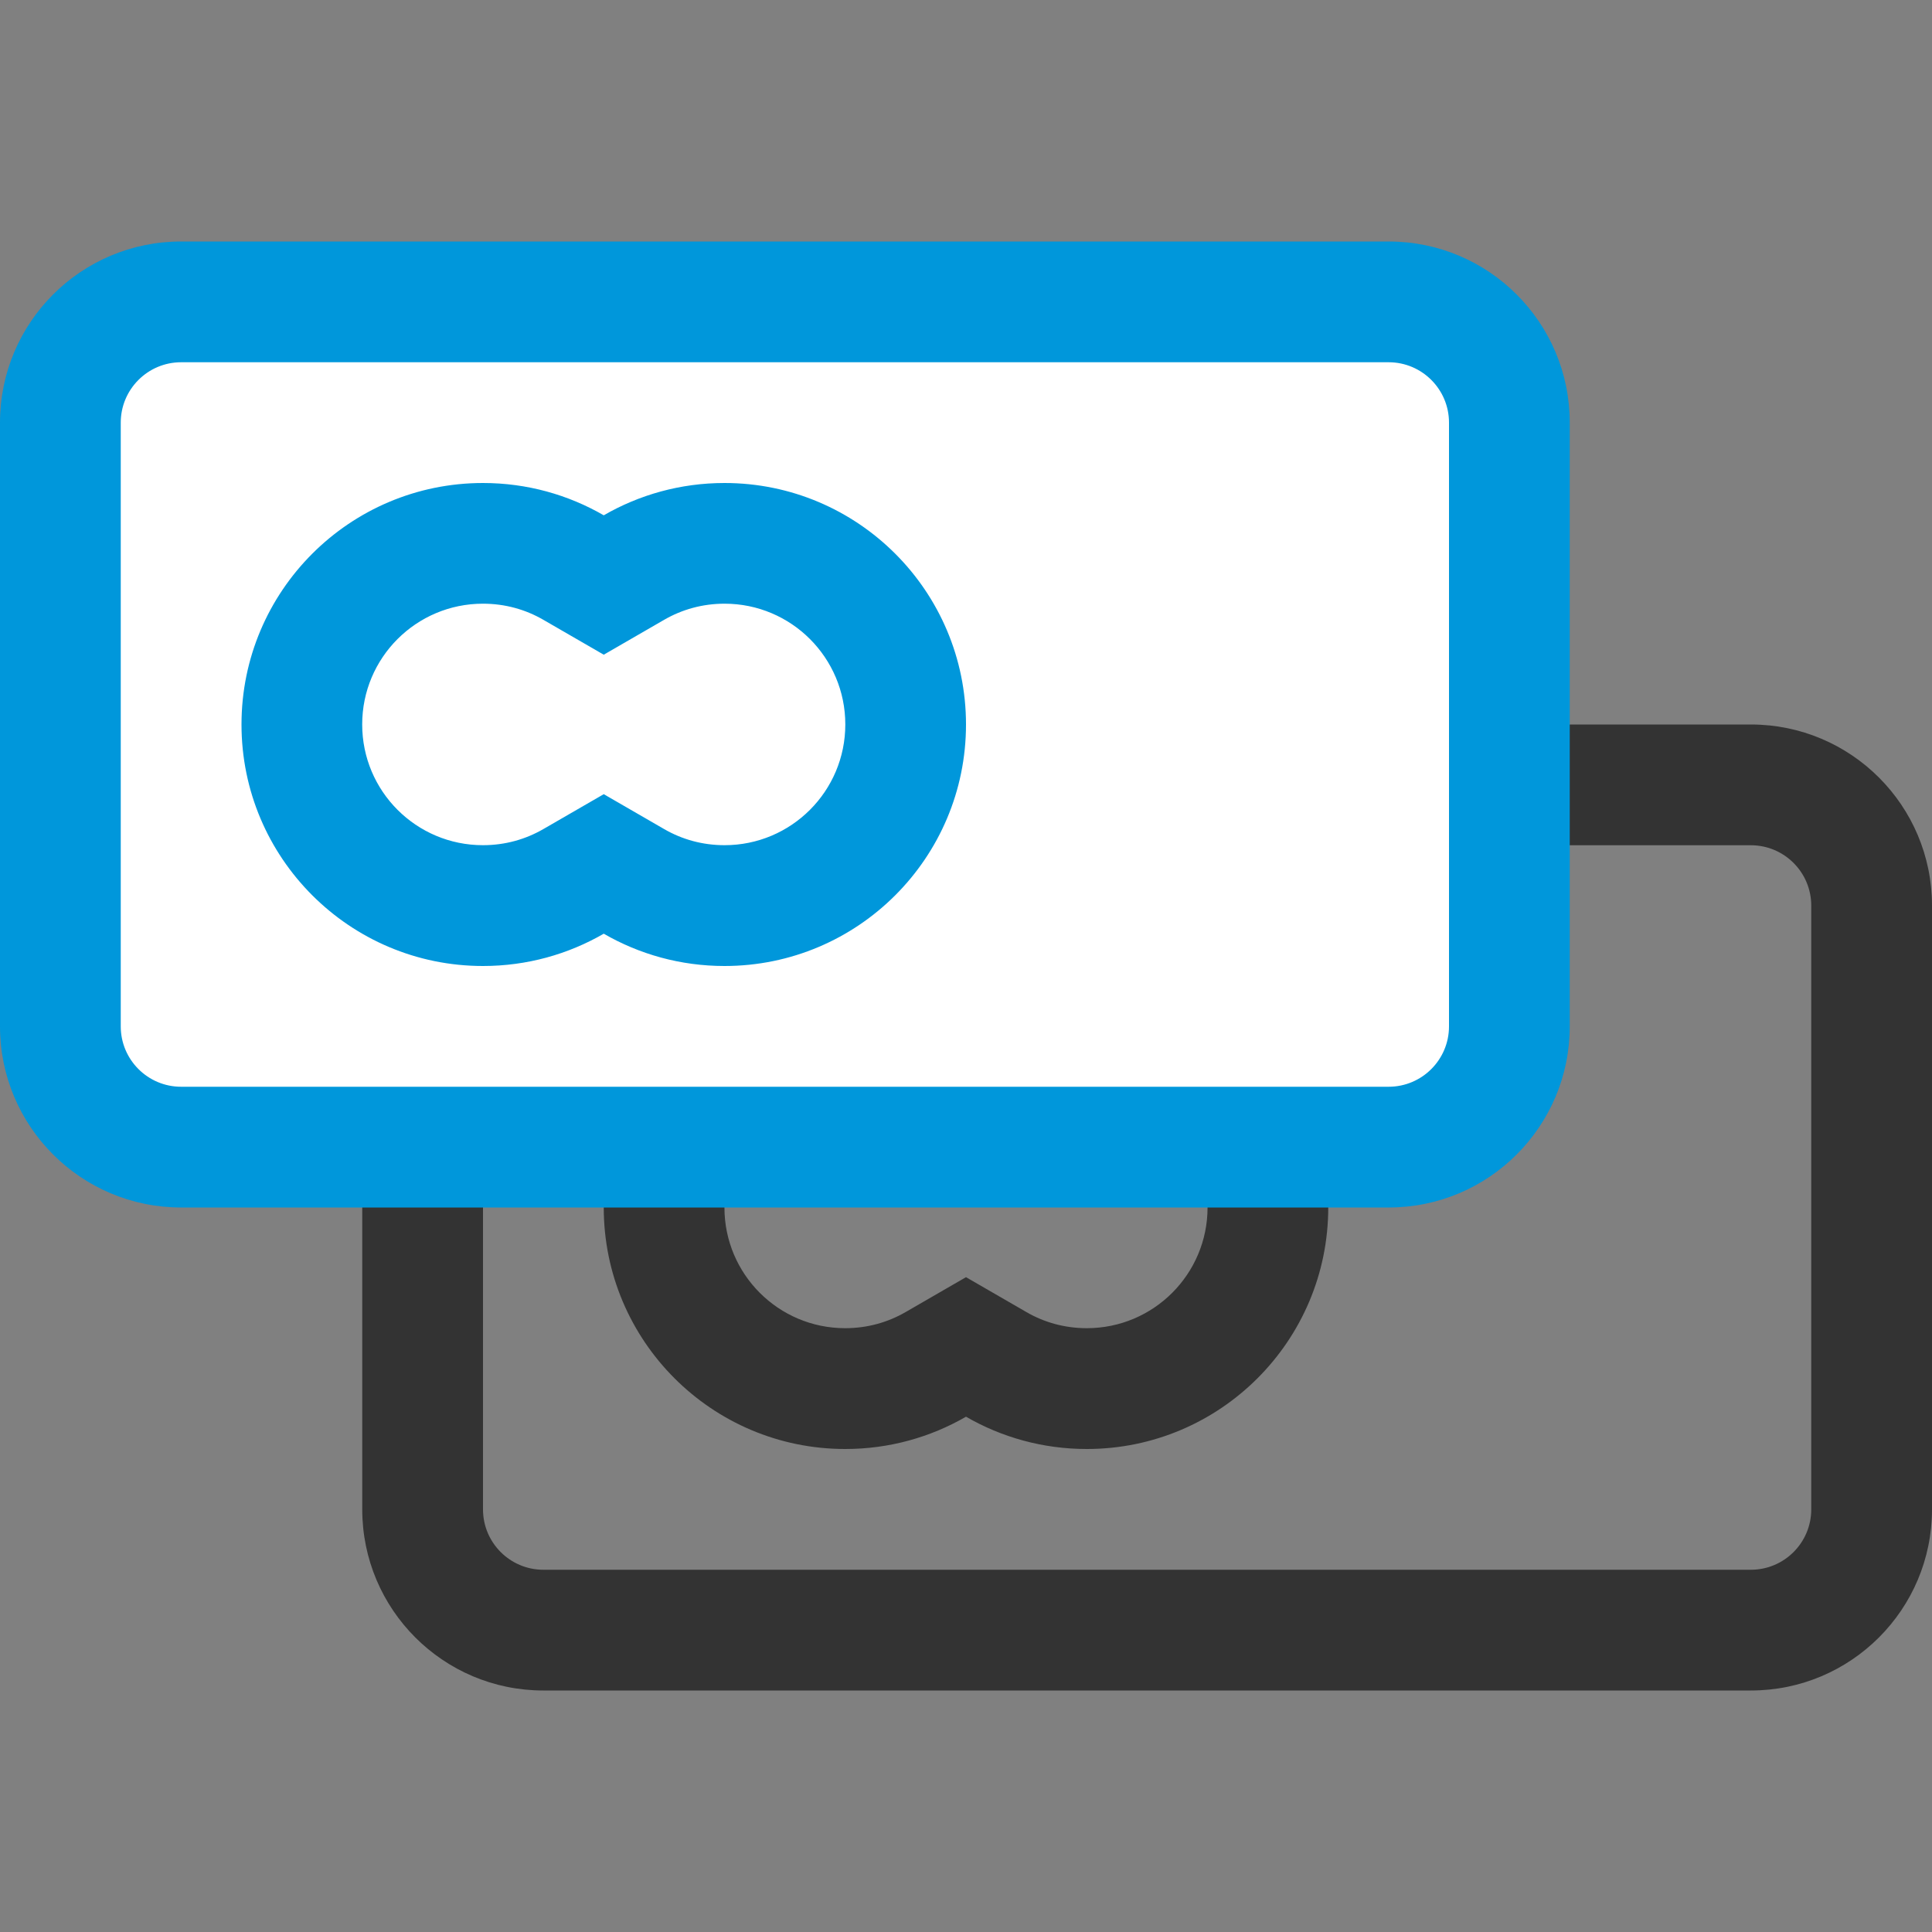 <svg id="debitcredit-cards" fill="none" viewBox="0 0 32 32" xmlns="http://www.w3.org/2000/svg"><rect x="0" y="0" width="32" height="32" fill="#808080" stroke="none"/><path clip-rule="evenodd" d="m6 15c0-1.657 1.343-3 3-3h20c1.657 0 3 1.343 3 3v10c0 1.657-1.343 3-3 3h-20c-1.657 0-3-1.343-3-3zm3-1c-.552 0-1 .448-1 1v10c0 .552.448 1 1 1h20c.552 0 1-.448 1-1v-10c0-.552-.448-1-1-1z" fill="#333333" fill-rule="evenodd"/><path clip-rule="evenodd" d="m16 21.154 1.002.579c.292.169.631.266.999.266 1.105 0 2-.895 2-2s-.895-2-2-2c-.368 0-.706.097-.999.266l-1.002.579-1.002-.579c-.292-.169-.631-.266-.999-.266-1.105 0-2.0.895-2 2s.895 2 2 2c.368 0 .706-.097.999-.266zm0-4.619c-.588-.34-1.272-.535-2-.535-2.209 0-4 1.791-4 4s1.791 4 4 4c.729 0 1.412-.195 2-.535.588.34 1.271.535 2 .535 2.209 0 4-1.791 4-4s-1.791-4-4-4c-.729 0-1.412.195-2 .535z" fill="#333333" fill-rule="evenodd"/><path d="m1 7c0-1.105.895-2 2-2h20c1.105 0 2 .895 2 2v10c0 1.105-.895 2-2 2h-20c-1.105 0-2-.895-2-2z" fill="#ffffff"/><g clip-rule="evenodd" fill-rule="evenodd"><path d="m0 7c0-1.657 1.343-3 3-3h20c1.657 0 3 1.343 3 3v10c0 1.657-1.343 3-3 3h-20c-1.657 0-3-1.343-3-3zm3-1c-.552 0-1 .448-1 1v10c0 .552.448 1 1 1h20c.552 0 1-.448 1-1v-10c0-.552-.448-1-1-1z" fill="#0097db"/><path d="m10 15.465c-.588.34-1.271.535-2.0.535-2.209 0-4-1.791-4-4 0-2.209 1.791-4 4-4 .729 0 1.412.195 2.0.535.588-.34 1.271-.535 2-.535 2.209 0 4 1.791 4 4 0 2.209-1.791 4-4 4-.729 0-1.412-.195-2-.535z" fill="#ffffff"/><path d="m10 13.154 1.002.579c.292.169.631.266.999.266 1.105 0 2-.895 2-2s-.895-2-2-2c-.368 0-.706.097-.999.266l-1.002.579-1.002-.579c-.292-.169-.631-.266-.999-.266-1.105 0-2.0.895-2 2s.895 2 2 2c.368 0 .706-.097.999-.266zm0-4.619c-.588-.34-1.271-.535-2-.535-2.209 0-4 1.791-4 4 0 2.209 1.791 4 4 4 .729 0 1.412-.195 2-.535.588.34 1.271.535 2.0.535 2.209 0 4-1.791 4-4 0-2.209-1.791-4-4-4-.729 0-1.412.195-2.0.535z" fill="#0097db"/></g></svg>